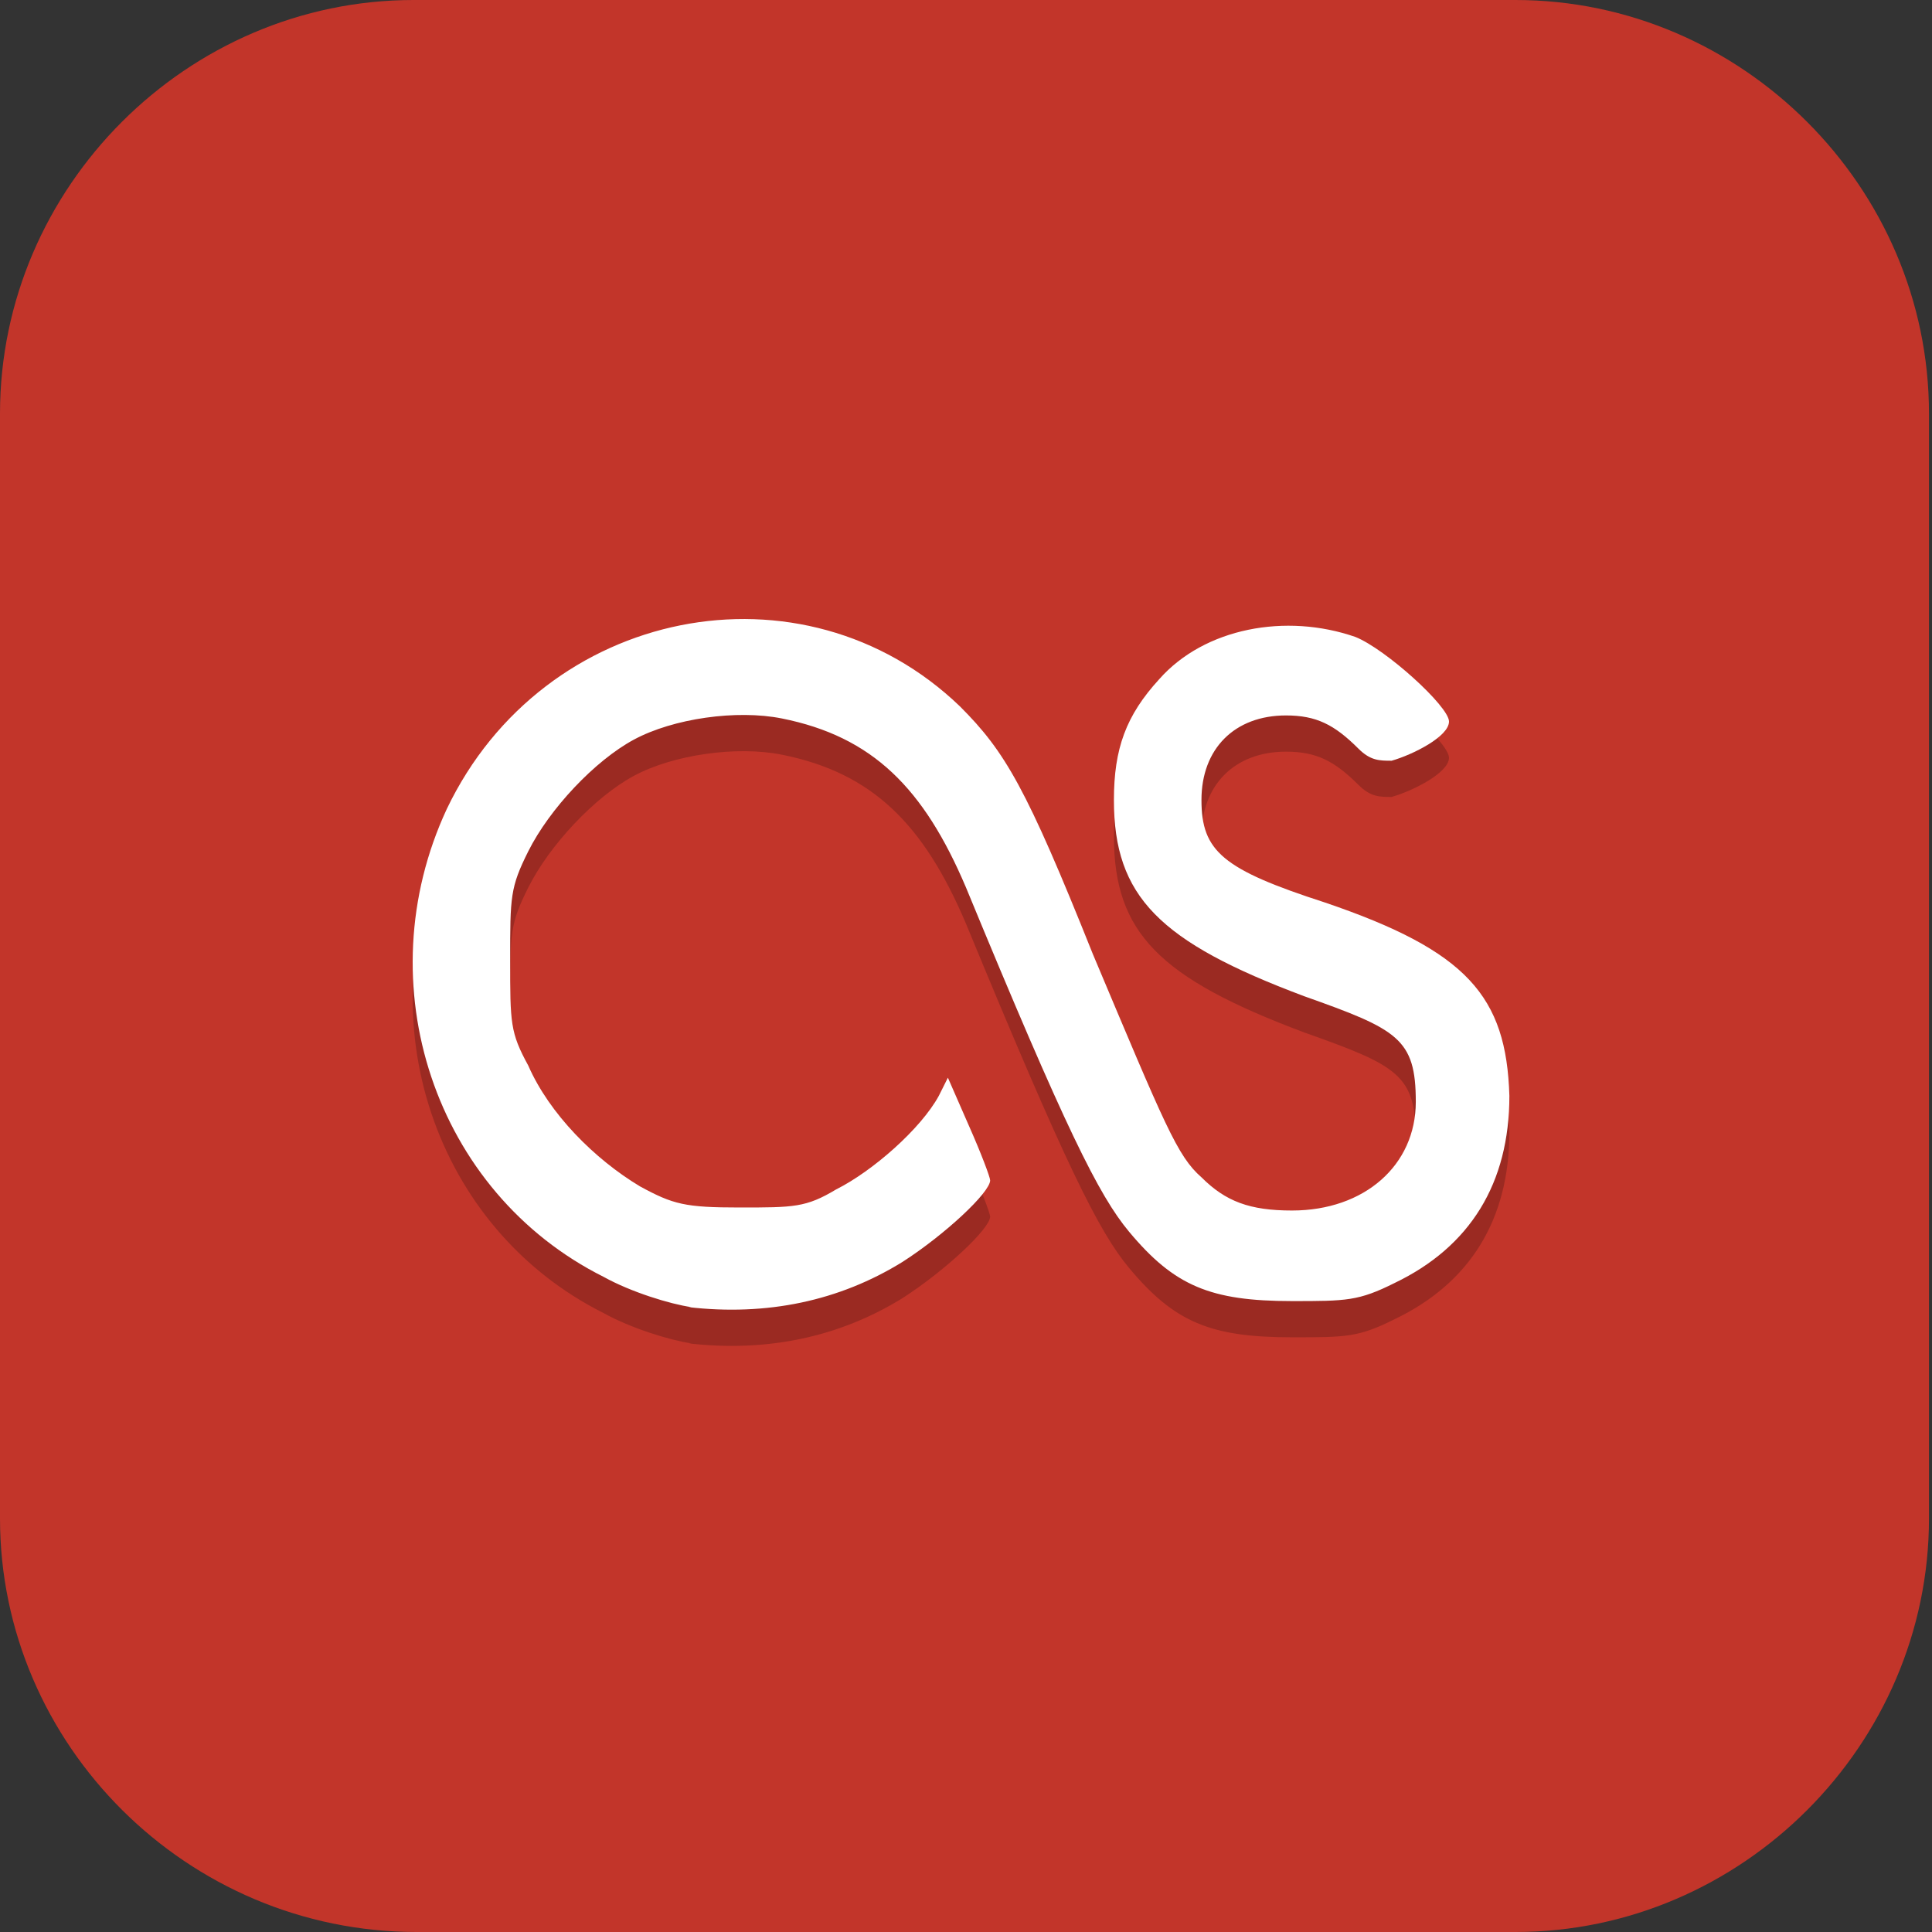 <?xml version="1.0" encoding="UTF-8"?>
<svg id="_图层_1" xmlns="http://www.w3.org/2000/svg" version="1.1" viewBox="0 0 64 64" width="24" height="24">
  <rect x="0" y="0" width="64" height="64" fill="#333333" stroke="none"/>
  <!-- Generator: Adobe Illustrator 29.0.1, SVG Export Plug-In . SVG Version: 2.1.0 Build 192)  -->
  <defs>
    <style>
      .st0 {
        fill: #4f4f4f;
      }

      .st1, .st2, .st3, .st4, .st5, .st6 {
        isolation: isolate;
      }

      .st1, .st3, .st6 {
        opacity: .1;
      }

      .st1, .st7 {
        fill-rule: evenodd;
      }

      .st8 {
        fill: #3f51b5;
      }

      .st8, .st2, .st3, .st9, .st10 {
        display: none;
      }

      .st2, .st4, .st5 {
        opacity: .2;
      }

      .st3, .st11, .st5, .st6 {
        fill: #fff;
      }

      .st12 {
        fill: #3f3f3f;
      }

      .st13 {
        fill: #f71;
      }

      .st14, .st7 {
        fill: #d5d5d5;
      }

      .st9, .st15 {
        fill: #c2352a;
      }

      .st16 {
        fill: #ffda3b;
      }

      .st17 {
        fill: #b6b6b6;
      }
    </style>
  </defs>
  <path class="st15" d="M50.4,64H13.8c-7.6,0-13.8-6.2-13.8-13.7V13.7C0,6.2,6.2,0,13.7,0h36.5c7.5,0,13.7,6.2,13.7,13.7v36.6c0,7.5-6.2,13.7-13.7,13.7h.1Z"/>
  <g class="st10">
    <path class="st2" d="M33,2.9h0c15.5,0,28,12.5,28,28h0c0,15.5-12.5,28-28,28h0c-15.5,0-28-12.5-28-28h0C5,15.5,17.5,2.9,33,2.9Z"/>
    <path class="st8" d="M33,1.9h0c15.5,0,28,12.5,28,28h0c0,15.5-12.5,28-28,28h0c-15.5,0-28-12.5-28-28h0C5,14.5,17.5,1.9,33,1.9Z"/>
    <path class="st1" d="M51,12.9c-.3,0-.8,0-1.7.3-1.8.5-2.2.6-2.2,1,0,.2.1.4.4.8l-1.3,1.3-.4-.4c-.2-.2-.5-.2-.7,0l-.5.5-.8.8-12.6,12.6c-.2,0-.4,0-.7,0l-.9-.9c-.2-.2-.6-.2-.8,0l-12.6,12.6c-.2.2-.2.6,0,.8l.7.7-2.5,2.5c-.5.5-.5,1.3,0,1.8l3.1,3.1c.5.5,1.3.5,1.8,0l2.5-2.5.7.7c.2.2.6.2.8,0l12.6-12.6c.2-.2.2-.6,0-.8l-.8-.8c0-.2,0-.5,0-.7l12.7-12.7.9-.8h0s.5-.5.5-.5c.2-.2.2-.5,0-.7l-.4-.4,1.3-1.3c.3.3.5.4.8.4.4,0,.5-.4,1-2.2.5-1.8.4-1.9,0-2.3-.2-.2-.3-.3-.7-.4h0Z"/>
    <rect class="st17" x="46.4" y="14.2" width="3.4" height="3.4" transform="translate(2.8 38.6) rotate(-45)"/>
    <rect class="st14" x="26.5" y="22.5" width="24.5" height="5.5" rx=".5" ry=".5" transform="translate(-6.5 34.8) rotate(-45)"/>
    <rect class="st17" x="12.4" y="35.9" width="24.3" height="7" rx="1.3" ry="1.3" transform="translate(-20.7 28.9) rotate(-45)"/>
    <path class="st12" d="M17.1,32.9h17.8c.3,0,.6.3.6.6v8.9c0,.3-.3.6-.6.6h-17.8c-.3,0-.6-.3-.6-.6v-8.9c0-.3.3-.6.6-.6Z" transform="translate(-19.2 29.5) rotate(-45)"/>
    <path class="st7" d="M51.6,12.3c.4.4.5.5,0,2.3-.5,1.8-.6,2.3-1,2.2-.4,0-.4,0-2-1.6-1.6-1.6-1.6-1.6-1.6-2,0-.4.4-.5,2.2-1,1.8-.5,2-.3,2.4.1Z"/>
    <path class="st12" d="M44.6,15.5l-.8.8,3.9,3.9.8-.8-3.9-3.9Z"/>
    <path class="st3" d="M33,1.9C17.5,1.9,5,14.4,5,29.9s0,.2,0,.3c.4-15.2,12.7-27.3,28-27.3s27.6,12.1,28,27.3c0-.1,0-.2,0-.3,0-15.5-12.5-28-28-28Z"/>
  </g>
  <g class="st10">
    <path class="st4" d="M10.6,36.8c0-18.1,20.3-15,20.3-22.1s-4.3-7-4.3-7c0,0,9.1,2.3,12.8,8,3.2,5,2.1,8-2.1,13,7.5-2,7.5-7,7.5-7,0,0,6.4,5,6.4,15s-7.5,19.1-20.3,19.1-20.3-9-20.3-19.1Z"/>
    <path class="st13" d="M10.6,36c0-18.1,20.3-15,20.3-22.1s-4.3-7-4.3-7c0,0,9.1,2.3,12.8,8,3.2,5,2.1,8-2.1,13,7.5-2,7.5-7,7.5-7,0,0,6.4,5,6.4,15s-7.5,19.1-20.3,19.1-20.3-9-20.3-19.1Z"/>
    <path class="st4" d="M22.3,42c0-3.9,1.1-7.9,6.4-12.8,1.1,5.9,10.7,6.9,10.7,12.8s-3.2,7.9-8.6,7.9-8.6-3.9-8.6-7.9Z"/>
    <path class="st16" d="M22.3,41.1c0-3.9,1.1-7.9,6.4-12.8,1.1,5.9,10.7,6.9,10.7,12.8s-3.2,7.9-8.6,7.9-8.6-3.9-8.6-7.9Z"/>
    <path class="st5" d="M26.6,6.9s.5.5,1.1,1.2c2.4.7,8.7,3,11.7,7.7,1.2,1.8,1.7,3.4,1.8,4.8.1-1.7-.5-3.5-1.8-5.7-3.7-5.8-12.8-8-12.8-8ZM30.9,14.3c-.8,6.5-20.3,4-20.3,21.7s0,.2,0,.4c.4-17.5,20.3-14.6,20.3-21.6s0-.3,0-.5ZM44.8,20.9s0,4.6-6.5,6.7c-.3.4-.6.7-.9,1.1,7.5-2,7.5-7,7.5-7,0,0,6.2,4.9,6.4,14.6,0-.1,0-.3,0-.4,0-10-6.4-15-6.4-15Z"/>
    <path class="st5" d="M28.8,28.4c-5.4,4.9-6.4,8.8-6.4,12.8s0,.2,0,.4c0-3.8,1.3-7.6,6.4-12.3,1,5.8,10.2,6.8,10.7,12.4,0-.1,0-.3,0-.4,0-5.9-9.6-6.9-10.7-12.8Z"/>
  </g>
  <g class="st10">
    <ellipse class="st4" cx="32" cy="33.2" rx="24.9" ry="24.7"/>
    <ellipse class="st0" cx="32" cy="32.3" rx="24.9" ry="24.7"/>
    <path class="st4" d="M32,13.8c-10.8,0-19.6,8.7-19.6,19.4s4.1,13.7,10.1,17c-4.8-3.1-7.9-8.4-7.9-14.5,0-9.5,7.8-17.3,17.4-17.3s17.4,7.7,17.4,17.3-3.2,11.4-7.9,14.5c6-3.3,10.1-9.7,10.1-17,0-10.7-8.8-19.4-19.6-19.4ZM32,20.9c-7.9,0-14.2,6.5-14.2,14.6s.5,4.3,1.4,6.2c-.2-1-.4-2-.4-3.1,0-7.5,5.9-13.5,13.2-13.5s13.2,6,13.2,13.5-.1,2.1-.4,3.1c.9-1.9,1.4-4,1.4-6.2,0-8-6.4-14.6-14.2-14.6ZM32,29.7c-3.4,0-6.2,2.8-6.2,6.2s2.8,6.2,6.2,6.2,6.2-2.8,6.2-6.2-2.8-6.2-6.2-6.2ZM24.4,31.3c-1.9,2-3.1,4.7-3.1,7.7,0,6,4.8,10.9,10.7,10.9s10.7-4.9,10.7-10.9-1.2-5.7-3.1-7.7c.9,1.4,1.4,3.1,1.4,4.9,0,5.1-4,9.2-9,9.2s-9-4.1-9-9.2.5-3.5,1.4-4.9Z"/>
    <path class="st11" d="M41.5,49.3c6-3.3,10.1-9.7,10.1-17,0-10.7-8.8-19.4-19.6-19.4s-19.6,8.7-19.6,19.4,4.1,13.7,10.1,17c-4.8-3.1-7.9-8.4-7.9-14.5,0-9.5,7.8-17.3,17.4-17.3s17.4,7.7,17.4,17.3-3.2,11.4-7.9,14.5Z"/>
    <path class="st11" d="M44.8,40.8c.9-1.9,1.4-4,1.4-6.2,0-8-6.4-14.6-14.2-14.6s-14.2,6.5-14.2,14.6.5,4.3,1.4,6.2c-.2-1-.4-2-.4-3.1,0-7.5,5.9-13.5,13.2-13.5s13.2,6.1,13.2,13.5-.1,2.1-.4,3.1Z"/>
    <path class="st11" d="M32,44.5c4.9,0,9-4.1,9-9.2s-.5-3.5-1.4-4.9c1.9,2,3.1,4.7,3.1,7.7,0,6-4.8,10.9-10.7,10.9s-10.7-4.9-10.7-10.9,1.2-5.7,3.1-7.7c-.9,1.4-1.4,3.1-1.4,4.9,0,5.1,4,9.2,9,9.2Z"/>
    <path class="st11" d="M38.2,35c0,3.4-2.8,6.2-6.2,6.2s-6.2-2.8-6.2-6.2,2.8-6.2,6.2-6.2,6.2,2.8,6.2,6.2Z"/>
    <path class="st6" d="M32,7.6c-13.8,0-24.9,11.1-24.9,24.7,0,.1,0,.3,0,.4.2-13.5,11.3-24.2,24.9-24.3,13.5,0,24.5,10.7,24.9,24,0,0,0-.1,0-.2,0-13.6-11.2-24.7-24.9-24.7Z"/>
  </g>
  <g>
    <path class="st2" d="M0,32c0,.4,0,.8,0,1.1,0,17.7,14.2,32,31.9,32s31.9-14.3,31.9-32,0-.8,0-1.1c-.6,17.2-14.5,30.9-31.8,30.9S.7,49.2,0,32h0Z"/>
    <path class="st9" d="M31.9,0h0c17.6,0,31.9,14.3,31.9,32h0c0,17.7-14.3,32-31.9,32h0C14.3,64,0,49.7,0,32h0C0,14.3,14.3,0,31.9,0Z"/>
    <path class="st3" d="M31.9,0C14.2,0,0,14.3,0,32s0,.3,0,.4C.4,15,14.5,1.1,31.9,1.1h0c17.4,0,31.4,13.9,31.8,31.3,0-.1,0-.3,0-.4C63.7,14.3,49.5,0,31.9,0h0Z"/>
    <path class="st4" d="M22.9,44.5c-.7-.1-2-.5-2.9-1-5.6-2.8-7.9-9.7-5.2-15.5,3.2-6.7,11.8-8.4,17-3.4,1.5,1.5,2.2,2.7,4.4,8.2,2.4,5.7,2.8,6.7,3.6,7.4.8.8,1.6,1.1,3,1.1,2.4,0,4.1-1.5,4.1-3.6s-.6-2.4-3.7-3.5c-4.8-1.8-6.3-3.3-6.3-6.5,0-1.7.4-2.8,1.5-4,1.5-1.7,4.2-2.2,6.5-1.4,1,.4,3.1,2.3,3.1,2.8s-1.2,1.1-1.9,1.3c-.4,0-.7,0-1.1-.4-.8-.8-1.4-1.1-2.4-1.1-1.7,0-2.8,1.1-2.8,2.8s.7,2.3,4.1,3.4c4.7,1.6,6,3.1,6.1,6.4,0,2.9-1.3,5-3.8,6.2-1.2.6-1.6.6-3.4.6-2.7,0-3.9-.5-5.4-2.3-1-1.2-2.1-3.4-5.4-11.4-1.4-3.3-3.1-5-6.1-5.6-1.5-.3-3.6,0-4.9.7-1.3.7-2.8,2.3-3.5,3.7-.6,1.2-.6,1.5-.6,3.6s0,2.4.6,3.5c.7,1.6,2.2,3.1,3.7,4,1.1.6,1.5.7,3.3.7s2.2,0,3.2-.6c1.2-.6,2.8-2,3.4-3.1l.3-.6.7,1.6c.4.9.7,1.7.7,1.8,0,.4-1.5,1.8-2.9,2.7-2.1,1.3-4.5,1.8-7.1,1.5"/>
    <path class="st11" d="M22.9,43.3c-.7-.1-2-.5-2.9-1-5.6-2.8-7.9-9.7-5.2-15.5,3.2-6.7,11.8-8.4,17-3.4,1.5,1.5,2.2,2.7,4.4,8.2,2.4,5.7,2.8,6.7,3.6,7.4.8.8,1.6,1.1,3,1.1,2.4,0,4.1-1.5,4.1-3.6s-.6-2.4-3.7-3.5c-4.8-1.8-6.3-3.3-6.3-6.5,0-1.7.4-2.8,1.5-4,1.5-1.7,4.2-2.2,6.5-1.4,1,.4,3.1,2.3,3.1,2.8s-1.2,1.1-1.9,1.3c-.4,0-.7,0-1.1-.4-.8-.8-1.4-1.1-2.4-1.1-1.7,0-2.8,1.1-2.8,2.8s.7,2.3,4.1,3.4c4.7,1.6,6,3.1,6.1,6.4,0,2.9-1.3,5-3.8,6.2-1.2.6-1.6.6-3.4.6-2.7,0-3.9-.5-5.4-2.3-1-1.2-2.1-3.4-5.4-11.4-1.4-3.3-3.1-5-6.1-5.6-1.5-.3-3.6,0-4.9.7-1.3.7-2.8,2.3-3.5,3.7-.6,1.2-.6,1.5-.6,3.6s0,2.4.6,3.5c.7,1.6,2.2,3.1,3.7,4,1.1.6,1.5.7,3.3.7s2.2,0,3.2-.6c1.2-.6,2.8-2,3.4-3.1l.3-.6.7,1.6c.4.9.7,1.7.7,1.8,0,.4-1.5,1.8-2.9,2.7-2.1,1.3-4.5,1.8-7.1,1.5"/>
  </g>
</svg>